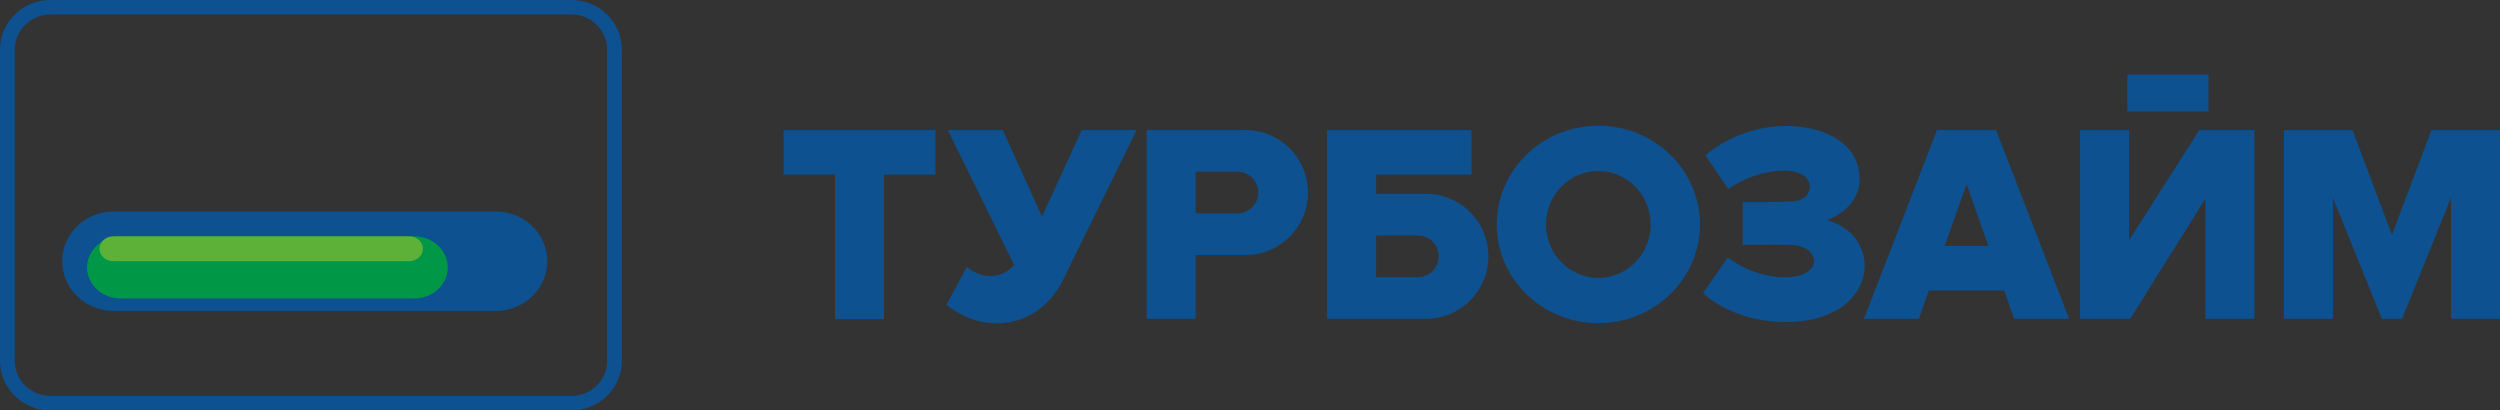 <svg width="201" height="33" viewBox="0 0 201 33" fill="none" xmlns="http://www.w3.org/2000/svg">
<rect x="0" y="0" width="201" height="33" fill="#333333" stroke="none"/>
<path fill-rule="evenodd" clip-rule="evenodd" d="M63 10.458H75.211V14.037H71.076V25.651H67.135V14.037H63V10.458ZM137.113 12.495L138.946 15.184C140.68 14.027 142.706 13.547 144.125 13.777C146.117 14.1 145.791 16.064 144.289 16.169C142.598 16.288 140.115 16.249 140.115 16.249V19.691C140.115 19.691 141.566 19.65 143.945 19.691C146.323 19.731 146.646 22.085 143.904 22.286C141.163 22.486 138.906 20.708 138.906 20.708L136.93 23.561C136.93 23.561 139.188 25.851 143.461 25.89C151.023 25.961 151.652 19.022 146.888 17.695C146.888 17.695 149.66 16.806 149.509 14.161C149.347 11.335 146.377 10.066 143.43 10.129C141.015 10.181 138.717 11.124 137.113 12.495ZM167.237 25.632V10.458H171.178V19.314L176.827 10.458H177.315H180.768H181.256V25.632H177.315V15.974L171.268 25.632H171.178H169.893H167.237ZM171.039 6H177.563V8.968H171.039V6ZM76.207 10.458L81.535 21.299C80.594 22.385 79.036 22.528 77.739 21.47L76.09 24.497C79.311 27.091 83.673 26.284 85.511 22.413L91.386 10.458H86.971L83.778 17.414L80.623 10.458H76.207ZM183.627 25.632V10.458H185.376H187.57H189.14L192.313 18.892L195.489 10.458H197.059H199.251H201V25.632H197.059V15.891L193.126 25.632H192.639H191.988H191.501L187.57 15.891V25.632H183.627ZM149.862 25.632L155.736 10.458H156.571H159.648H160.484L166.358 25.632H161.942L161.138 23.354H155.083L154.276 25.632H149.862ZM159.869 19.775L158.111 14.804L156.349 19.775H159.869ZM128.507 10.109C133.018 10.109 136.675 13.662 136.675 18.044C136.675 22.428 133.018 25.982 128.507 25.982C123.996 25.982 120.339 22.428 120.339 18.044C120.339 13.662 123.996 10.109 128.507 10.109ZM128.507 13.748C126.183 13.748 124.299 15.672 124.299 18.044C124.299 20.418 126.183 22.342 128.507 22.342C130.831 22.342 132.715 20.418 132.715 18.044C132.715 15.672 130.831 13.748 128.507 13.748ZM106.699 10.458V25.632H108.121H110.641H114.664C117.427 25.632 119.667 23.383 119.667 20.609C119.667 17.835 117.427 15.586 114.664 15.586H110.641V14.037H118.312V10.458H110.641H107.954H106.699ZM110.641 22.286V18.932H114.003C114.926 18.932 115.673 19.683 115.673 20.609C115.673 21.535 114.926 22.286 114.003 22.286H110.641ZM92.19 25.632V10.458H93.612H96.132H100.155C102.918 10.458 105.158 12.707 105.158 15.481C105.158 18.255 102.918 20.504 100.155 20.504H96.132V25.632H92.19ZM96.132 13.804V17.158H99.494C100.417 17.158 101.164 16.407 101.164 15.481C101.164 14.555 100.417 13.804 99.494 13.804H96.132Z" fill="#0D5190"/>
<path fill-rule="evenodd" clip-rule="evenodd" d="M4.053 0H45.946C47.06 0 48.073 0.448 48.807 1.169L48.81 1.172C49.544 1.893 50 2.888 50 3.983V29.017C50 30.11 49.544 31.106 48.81 31.828L48.809 31.829L48.807 31.83C48.072 32.552 47.059 33 45.946 33H4.053C2.939 33 1.925 32.552 1.19 31.83C0.456 31.109 0 30.113 0 29.017V3.983C0 2.889 0.456 1.893 1.19 1.172V1.169C1.925 0.448 2.939 0 4.053 0ZM45.946 1.165H4.053C3.266 1.165 2.549 1.483 2.029 1.994L2.028 1.992C1.509 2.503 1.186 3.208 1.186 3.983V29.017C1.186 29.791 1.509 30.496 2.029 31.006C2.549 31.517 3.266 31.834 4.053 31.834H45.946C46.736 31.834 47.452 31.518 47.971 31.009L47.973 31.006C48.492 30.497 48.814 29.793 48.814 29.017V3.983C48.814 3.208 48.492 2.503 47.972 1.992C47.452 1.482 46.735 1.165 45.946 1.165Z" fill="#0D5190"/>
<path fill-rule="evenodd" clip-rule="evenodd" d="M9.128 17H39.872C42.142 17 44 18.8 44 21V21C44 23.2 42.142 25 39.872 25H9.128C6.858 25 5 23.2 5 21V21C5 18.8 6.858 17 9.128 17Z" fill="url(#paint0_linear_130_69705)"/>
<path fill-rule="evenodd" clip-rule="evenodd" d="M9.696 19H33.303C34.786 19 36 20.125 36 21.5C36 22.875 34.786 24 33.303 24H9.696C8.213 24 7 22.875 7 21.5C7 20.125 8.213 19 9.696 19Z" fill="url(#paint1_linear_130_69705)"/>
<path fill-rule="evenodd" clip-rule="evenodd" d="M9.104 19H32.896C33.503 19 34 19.45 34 20C34 20.55 33.503 21 32.896 21H9.104C8.497 21 8 20.55 8 20C8 19.45 8.497 19 9.104 19Z" fill="url(#paint2_linear_130_69705)"/>
<defs>
<linearGradient id="paint0_linear_130_69705" x1="24.787" y1="28.972" x2="25.105" y2="38.35" gradientUnits="userSpaceOnUse">
<stop stop-color="#0D5190"/>
<stop offset="1" stop-color="#00A0E3"/>
</linearGradient>
<linearGradient id="paint1_linear_130_69705" x1="21.5" y1="8.056" x2="21.5" y2="13.056" gradientUnits="userSpaceOnUse">
<stop stop-color="#B0CB1F"/>
<stop offset="1" stop-color="#009846"/>
</linearGradient>
<linearGradient id="paint2_linear_130_69705" x1="21" y1="8.23" x2="21" y2="10.23" gradientUnits="userSpaceOnUse">
<stop stop-color="#FEFEFE"/>
<stop offset="1" stop-color="#5DB139"/>
</linearGradient>
</defs>
</svg>
